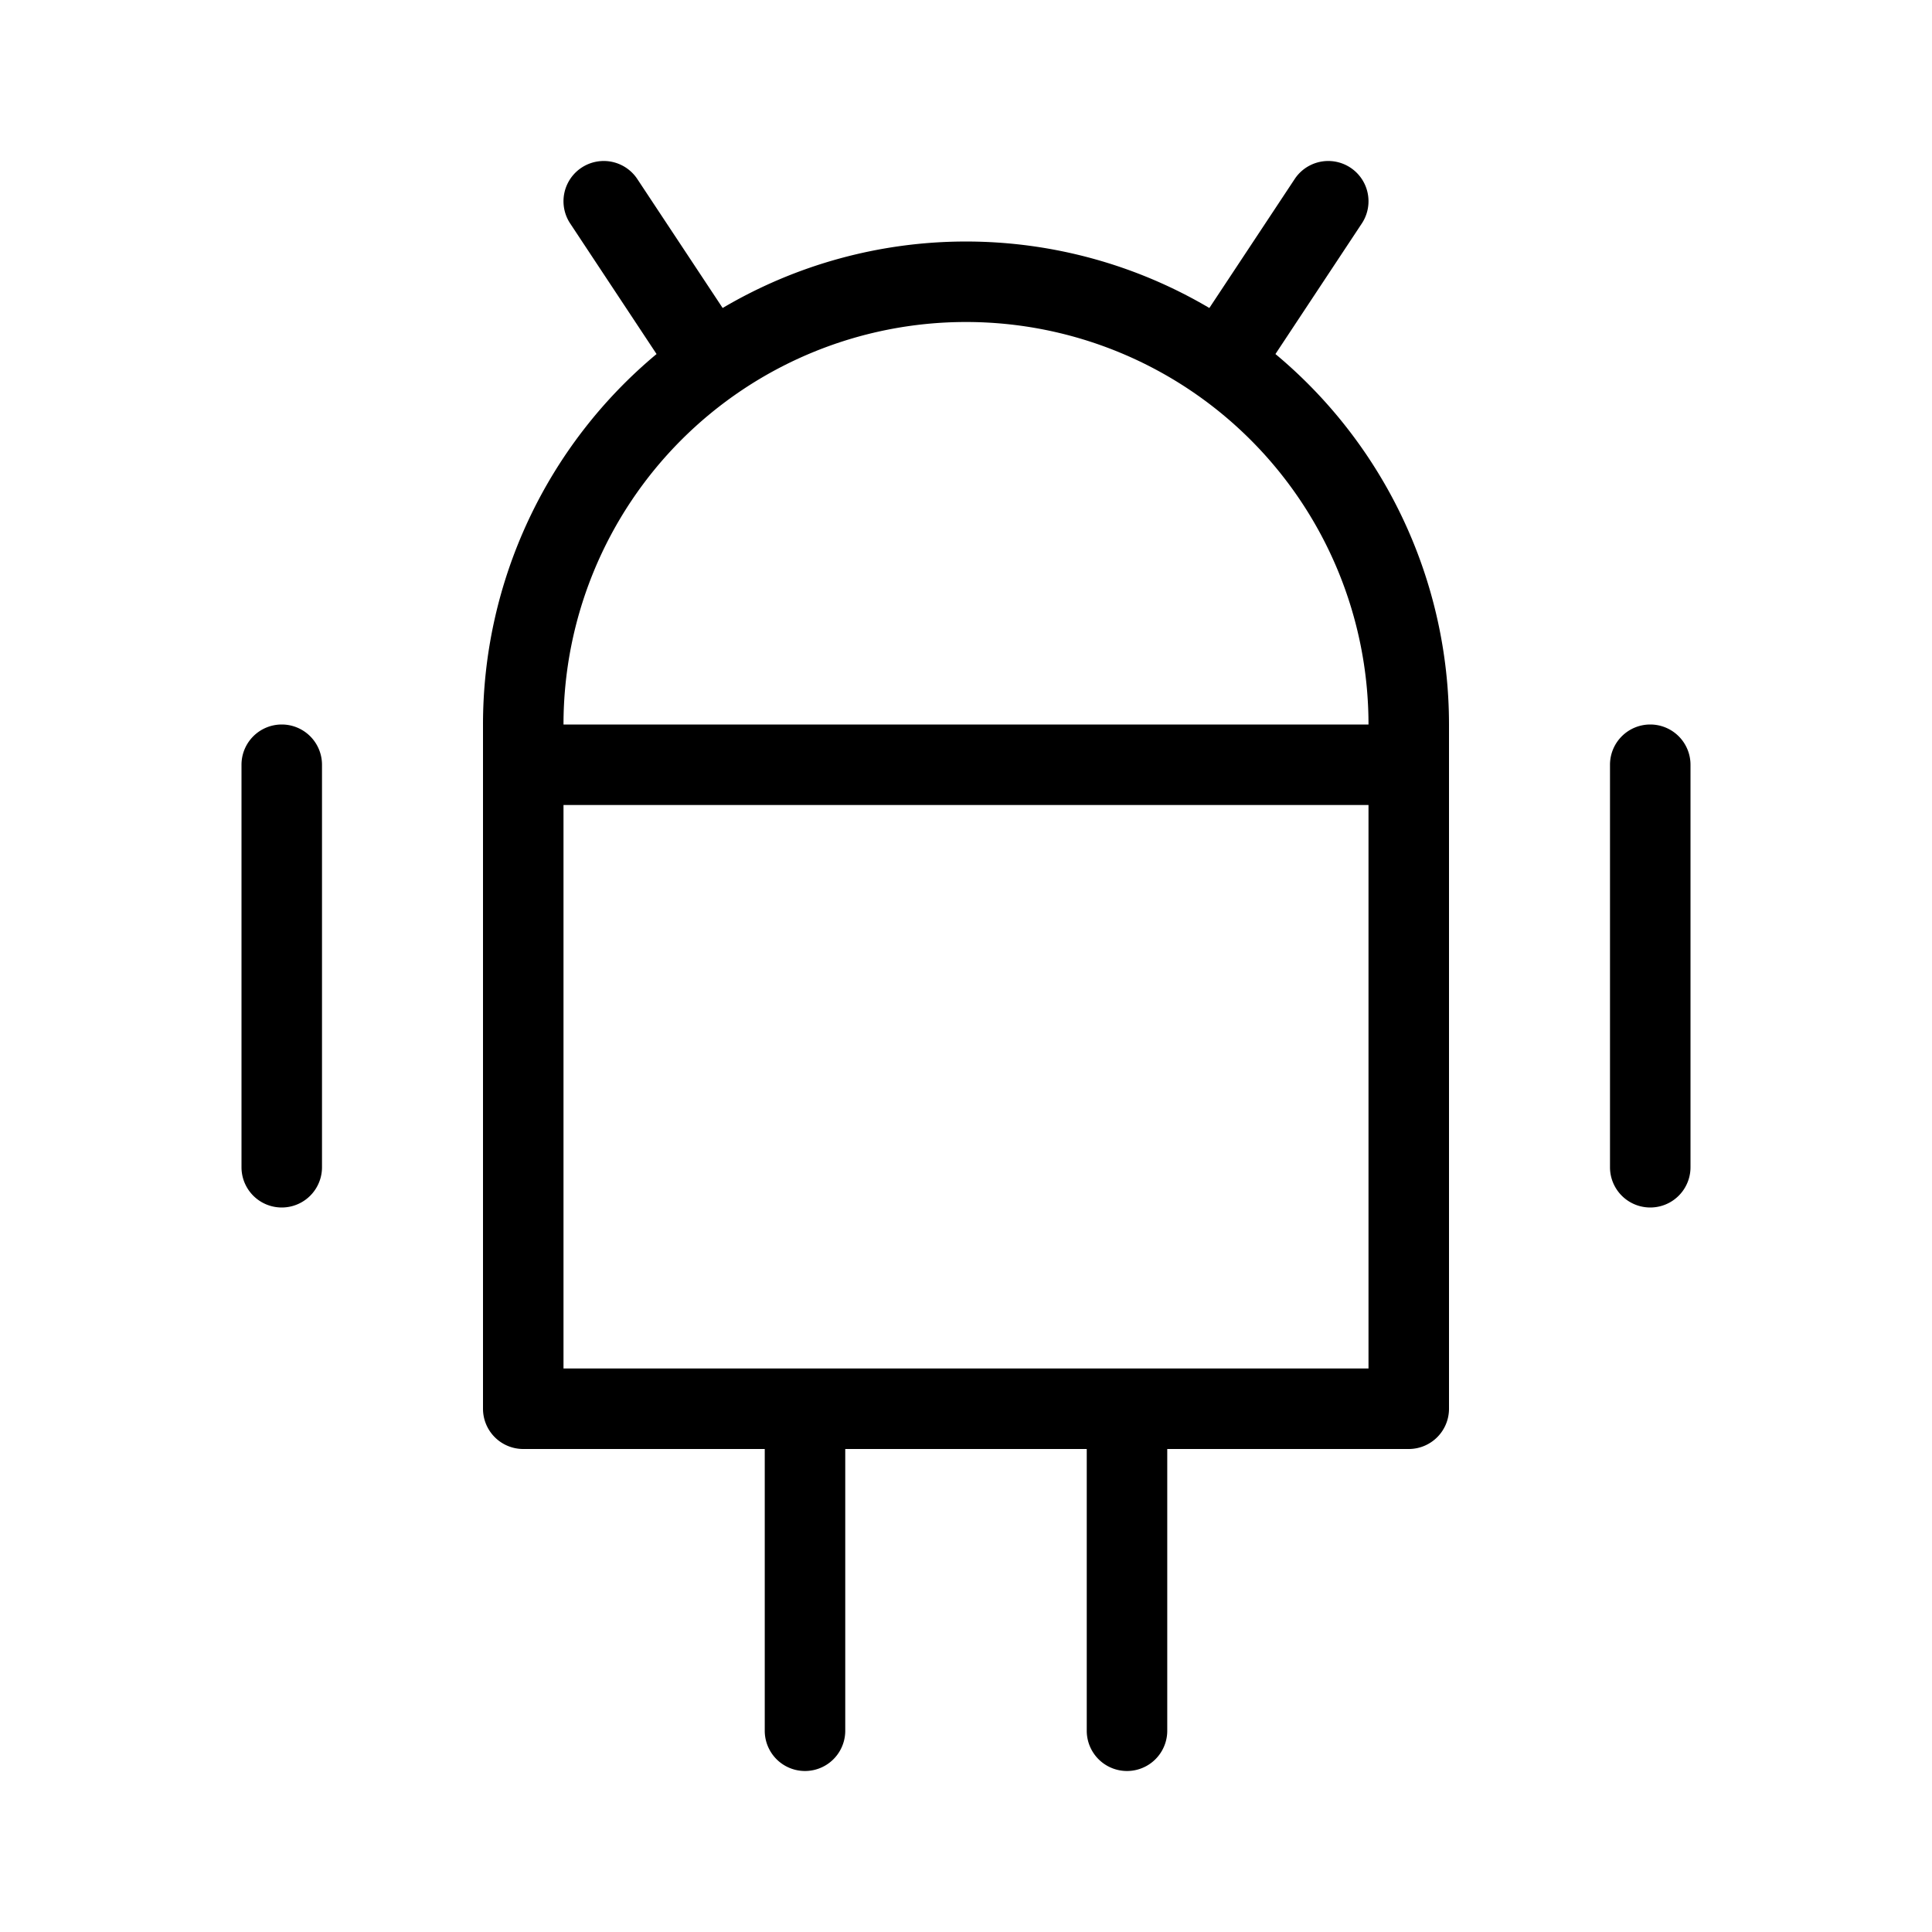 <svg xmlns="http://www.w3.org/2000/svg" viewBox="0 0 24 24" width="20" height="20"><path d="M3.5 9a.5.5 0 00-.5.5v5a.5.5 0 001 0v-5a.5.5 0 00-.5-.5zm12.344-4.602l1.073-1.622a.5.5 0 00-.834-.552l-1.06 1.602a5.946 5.946 0 00-6.046 0l-1.06-1.602a.5.5 0 00-.834.552l1.073 1.622A5.988 5.988 0 006 9v8.5a.5.5 0 00.5.5h3v3.5a.5.5 0 001 0V18h3v3.5a.5.5 0 001 0V18h3a.5.5 0 00.5-.5V9a5.99 5.99 0 00-2.156-4.602zM17 17H7v-7h10v7zM7 9a5 5 0 0110 0H7zm13.5 0a.5.5 0 00-.5.5v5a.5.5 0 001 0v-5a.5.5 0 00-.5-.5z"/></svg>